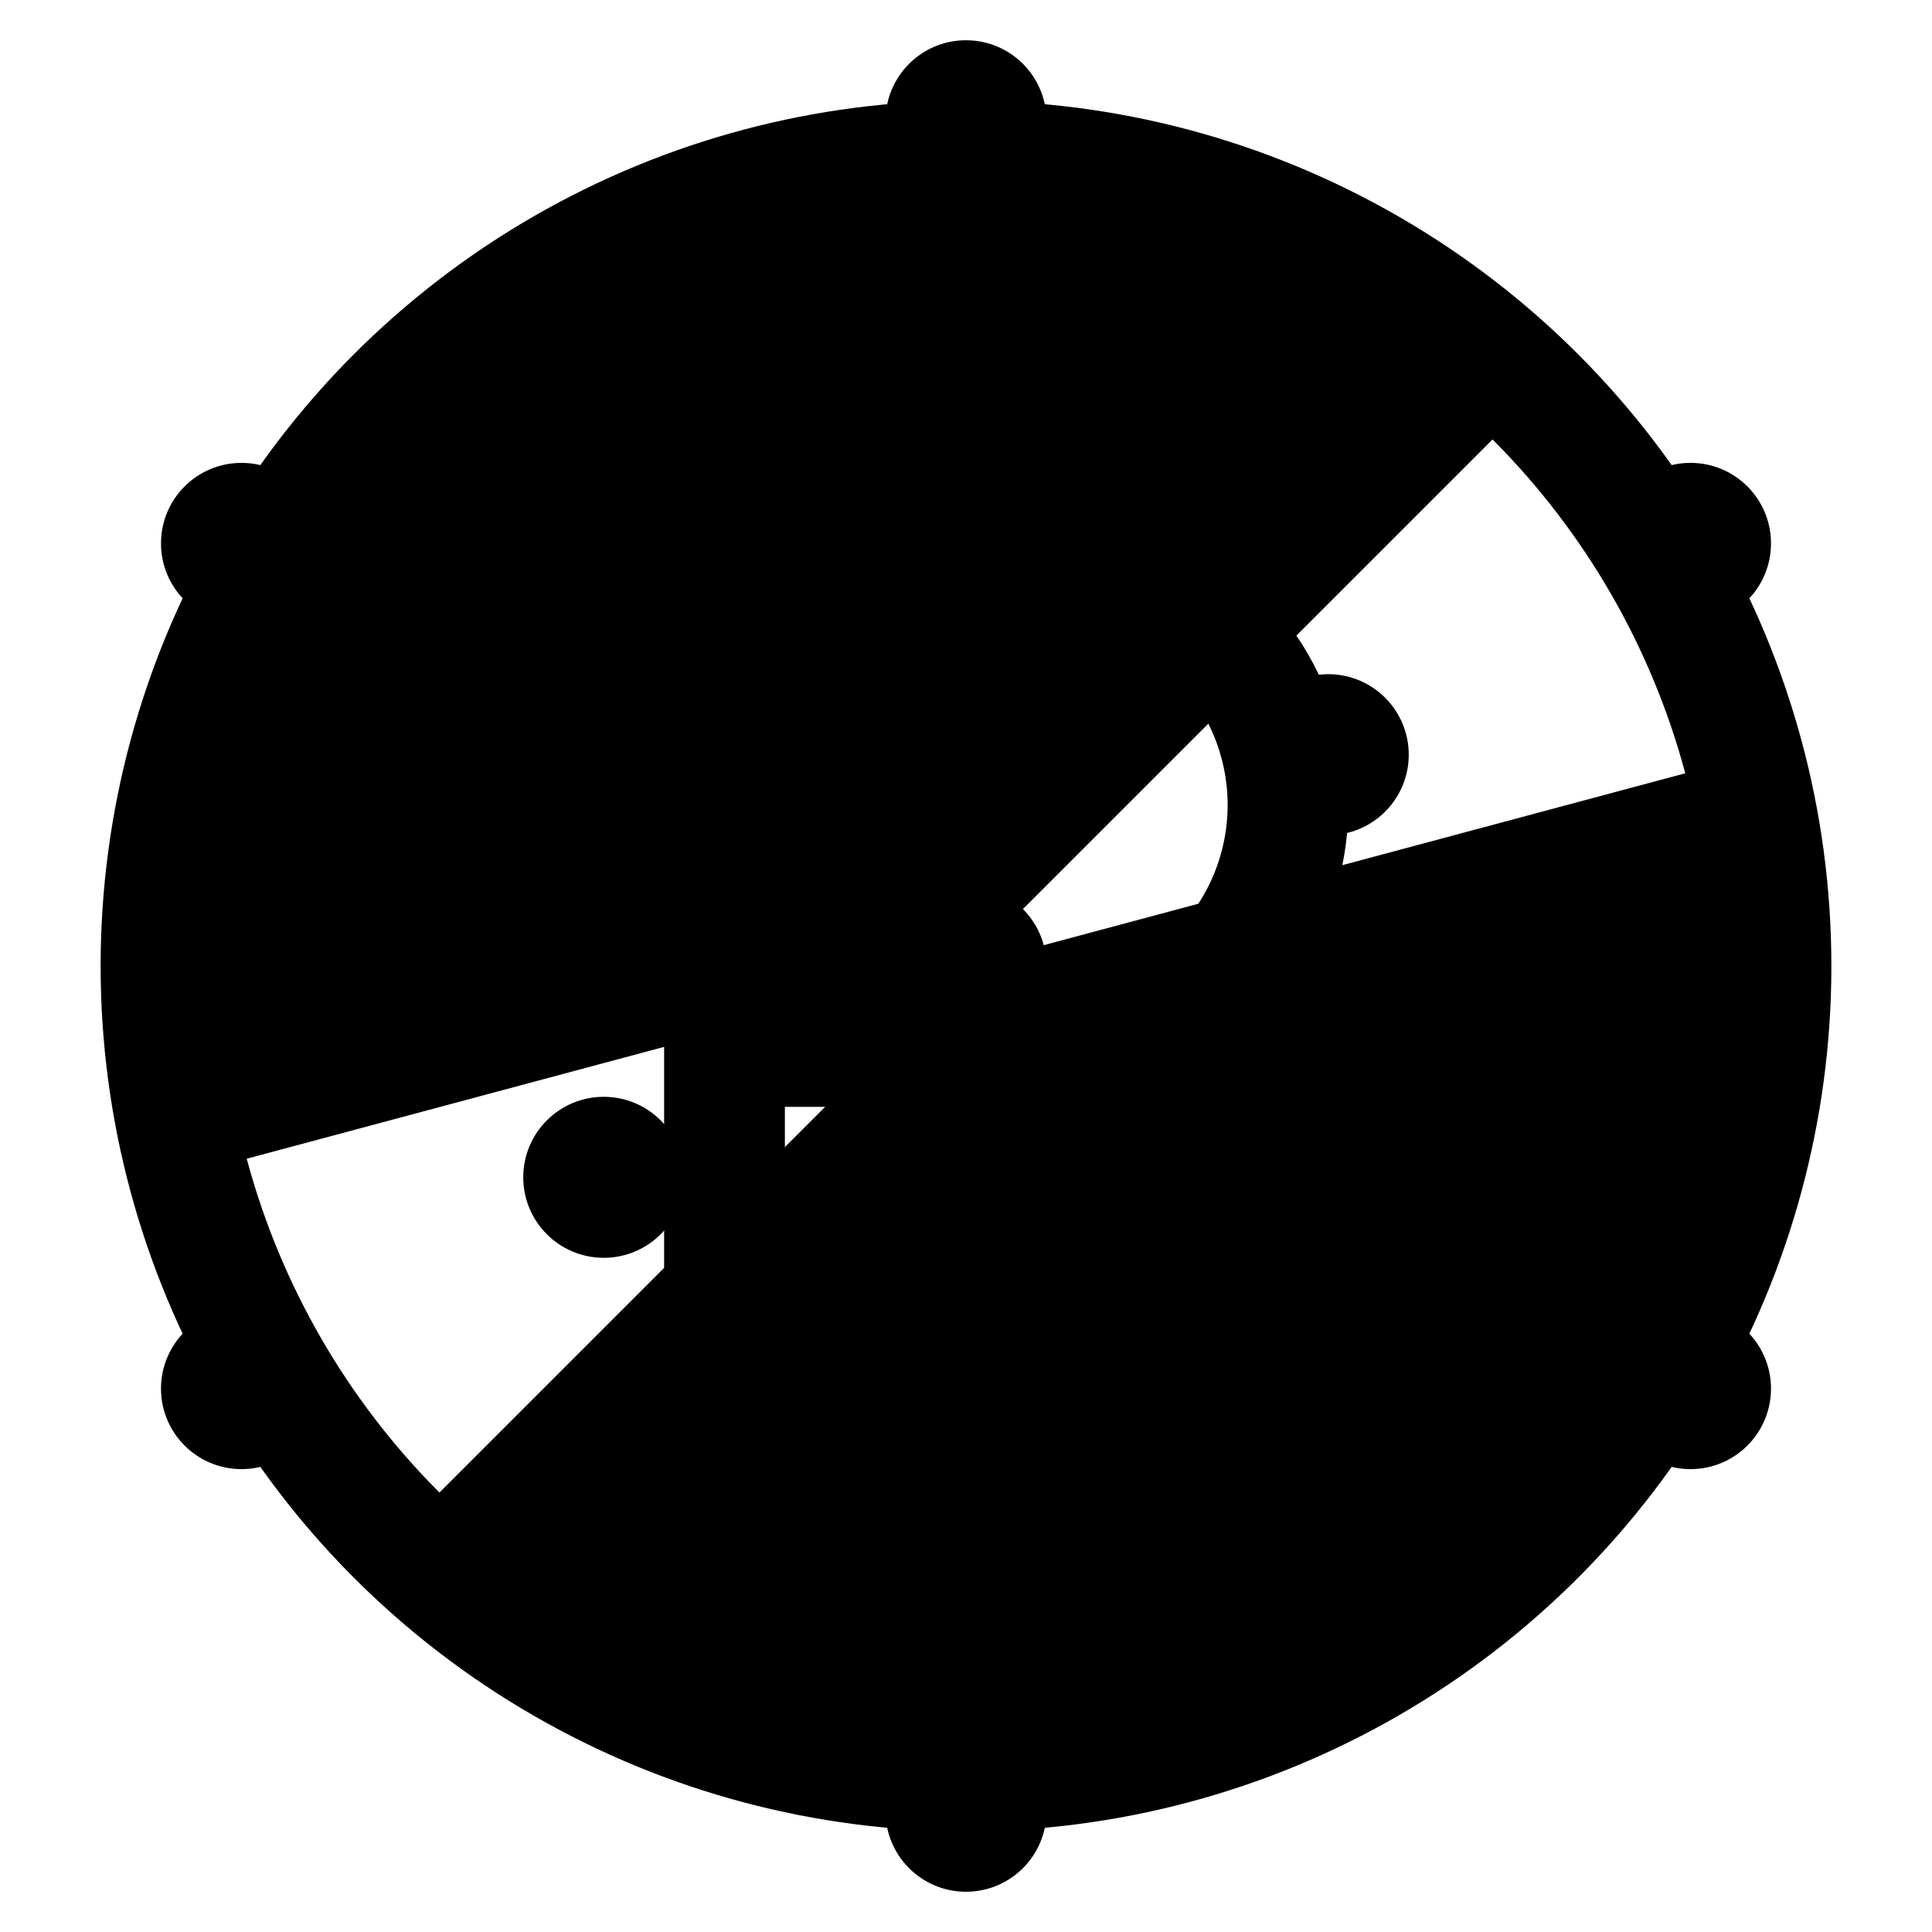 <svg xmlns="http://www.w3.org/2000/svg" viewBox="0 0 24 24">
  <g id="acta-machina">
    <circle cx="3" cy="6.75" r="1"></circle>
    <circle cx="3" cy="17.25" r="1"></circle>

    <circle cx="7.5" cy="4.125" r="1"></circle>
    <circle cx="7.5" cy="14.625" r="1"></circle>

    <circle cx="12" cy="1.5" r="1"></circle>
    <circle cx="12" cy="12" r="1"></circle>
    <circle cx="12" cy="22.5" r="1"></circle>

    <circle cx="16.5" cy="9.375" r="1"></circle>
    <circle cx="16.5" cy="19.875" r="1"></circle>

    <circle cx="21" cy="6.75" r="1"></circle>
    <circle cx="21" cy="17.25" r="1"></circle>

    <line x1="3" y1="7.75" x2="3" y2="16.25"></line>

    <line x1="7.5" y1="5.125" x2="7.5" y2="13.625"></line>

    <line x1="12" y1="2.5" x2="12" y2="11"></line>
    <line x1="12" y1="13" x2="12" y2="21.5"></line>

    <line x1="16.5" y1="10.375" x2="16.5" y2="18.875"></line>

    <line x1="21" y1="7.75" x2="21" y2="16.25"></line>

    <line x1="3.866" y1="7.25" x2="11.134" y2="11.5"></line>
    <line x1="3.866" y1="17.75" x2="11.134" y2="22"></line>

    <line x1="8.366" y1="4.625" x2="15.634" y2="8.875"></line>
    <line x1="8.366" y1="15.125" x2="15.634" y2="19.375"></line>

    <line x1="12.866" y1="2" x2="20.134" y2="6.25"></line>
    <line x1="12.866" y1="12.5" x2="20.134" y2="16.75"></line>
  </g>
  <g id="hyperfocal" transform="rotate(135, 12, 12)">
    <path
      d="M 3.340 7 A 10 10 0 0 1 22 12 L 2 12 A 10 10 0 0 0 20.660 17"
    />
  </g>
  <g id="procedural">
    <circle cx="12" cy="12" r="10" fill="none" stroke="currentColor" stroke-width="1.5"></circle>
    <path d="M 9 7 L 9 17 M 9 7 H 13 A 3 3 0 0 1 13 13 H 9" fill="none" stroke="currentColor" stroke-width="1.5" />
  </g>
</svg>